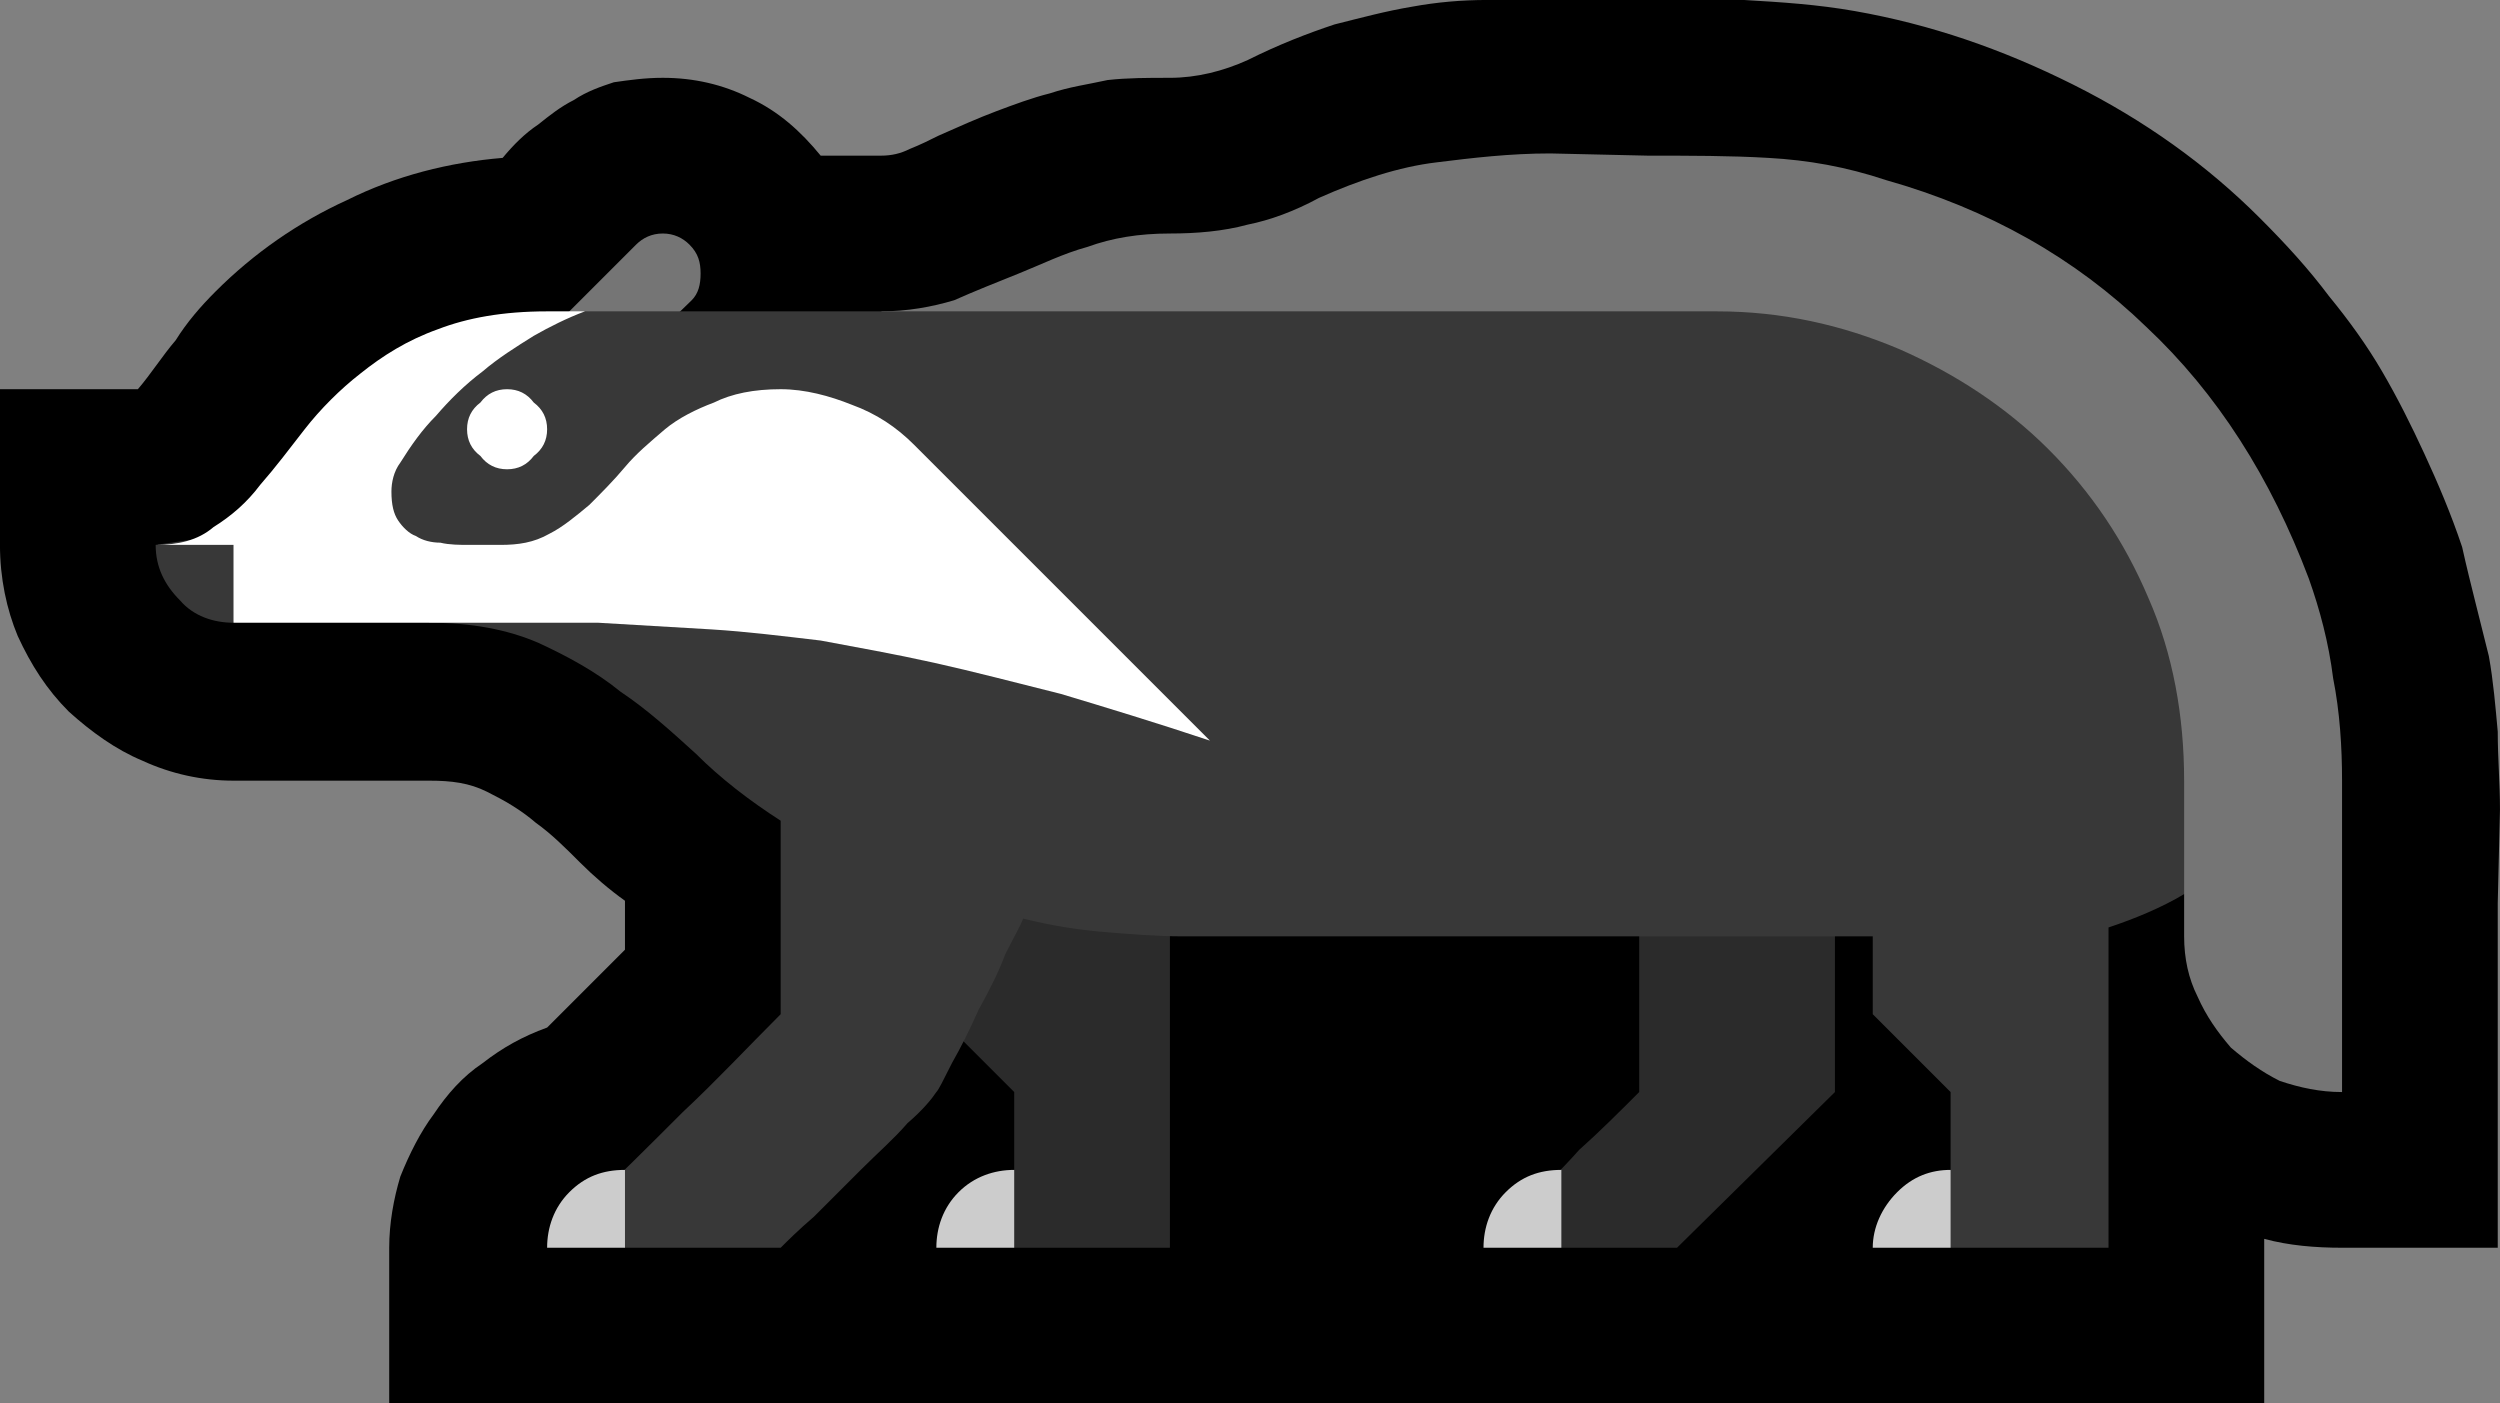 <?xml version="1.0" encoding="UTF-8" standalone="no"?>
<svg
   width="16.86"
   height="9.465"
   viewBox="0 0 16.86 9.465"
   version="1.1"
   xml:space="preserve"
   style="clip-rule:evenodd;fill-rule:evenodd;stroke-linejoin:round;stroke-miterlimit:2"
   id="svg20568"
   sodipodi:docname="emojis.svg"
   xmlns:inkscape="http://www.inkscape.org/namespaces/inkscape"
   xmlns:sodipodi="http://sodipodi.sourceforge.net/DTD/sodipodi-0.dtd"
   xmlns="http://www.w3.org/2000/svg"
   xmlns:svg="http://www.w3.org/2000/svg"><rect x="0" y="0" width="16.86" height="9.465" fill="#808080" stroke="none"/><defs
     id="defs20572" /><sodipodi:namedview
     id="namedview20570"
     pagecolor="#505050"
     bordercolor="#eeeeee"
     borderopacity="1"
     inkscape:pageshadow="0"
     inkscape:pageopacity="0"
     inkscape:pagecheckerboard="0" /><g
     transform="matrix(0.24,0,0,0.24,-501.248,-395.174)"
     id="g20566"><g
       transform="matrix(62.5,0,0,62.5,2080.72,1672.87)"
       id="g8034"><path
         d="M 0.3,0.21 V 0.14 C 0.3,0.129 0.302,0.118 0.305,0.108 0.309,0.098 0.314,0.088 0.32,0.08 0.326,0.071 0.333,0.063 0.342,0.057 0.351,0.05 0.36,0.045 0.371,0.041 L 0.406,0.006 V -0.016 C 0.399,-0.021 0.392,-0.027 0.386,-0.033 0.379,-0.04 0.373,-0.046 0.366,-0.051 0.359,-0.057 0.352,-0.061 0.344,-0.065 0.336,-0.069 0.328,-0.07 0.318,-0.07 H 0.23 C 0.216,-0.07 0.202,-0.073 0.189,-0.079 0.177,-0.084 0.166,-0.092 0.156,-0.101 0.146,-0.111 0.139,-0.122 0.133,-0.135 0.128,-0.147 0.125,-0.161 0.125,-0.176 v -0.07 h 0.062 c 0.006,-0.007 0.011,-0.015 0.017,-0.022 0.005,-0.008 0.011,-0.015 0.018,-0.022 0.017,-0.017 0.037,-0.031 0.059,-0.041 0.022,-0.011 0.046,-0.017 0.07,-0.019 0.005,-0.006 0.01,-0.011 0.016,-0.015 0.005,-0.004 0.01,-0.008 0.016,-0.011 0.006,-0.004 0.012,-0.006 0.018,-0.008 0.007,-0.001 0.014,-0.002 0.022,-0.002 0.014,0 0.027,0.003 0.039,0.009 0.013,0.006 0.023,0.015 0.032,0.026 h 0.027 c 0.005,0 0.009,-0.001 0.013,-0.003 0.005,-0.002 0.009,-0.004 0.013,-0.006 0.009,-0.004 0.018,-0.008 0.026,-0.011 0.008,-0.003 0.016,-0.006 0.024,-0.008 0.009,-0.003 0.017,-0.004 0.026,-0.006 0.009,-0.001 0.018,-0.001 0.028,-0.001 0.012,0 0.024,-0.003 0.035,-0.008 C 0.7,-0.401 0.713,-0.406 0.725,-0.41 0.737,-0.413 0.748,-0.416 0.76,-0.418 0.771,-0.42 0.782,-0.421 0.794,-0.421 c 0.012,0 0.024,0 0.038,0 H 0.86 c 0.016,0 0.033,0 0.049,0 0.017,0.001 0.033,0.002 0.05,0.005 0.034,0.006 0.066,0.017 0.098,0.033 0.032,0.016 0.06,0.036 0.084,0.06 0.012,0.012 0.022,0.023 0.031,0.035 0.009,0.011 0.017,0.022 0.024,0.034 0.007,0.012 0.013,0.024 0.019,0.037 0.006,0.013 0.012,0.027 0.017,0.042 0.002,0.009 0.004,0.017 0.006,0.025 0.002,0.008 0.004,0.016 0.006,0.024 0.002,0.011 0.003,0.023 0.004,0.034 0,0.012 0.001,0.023 0.001,0.035 L 1.248,-0.015 V 0.14 H 1.178 C 1.166,0.14 1.154,0.139 1.143,0.136 V 0.21 Z"
         style="fill-rule:nonzero"
         id="path8022" /><path
         d="M 1.178,-0.07 V 0.07 C 1.168,0.07 1.159,0.068 1.15,0.065 1.142,0.061 1.135,0.056 1.128,0.05 1.122,0.043 1.117,0.036 1.113,0.027 1.109,0.019 1.107,0.01 1.107,0 V -0.019 L 0.521,-0.281 c 0.012,0 0.023,-0.002 0.033,-0.005 0.009,-0.004 0.019,-0.008 0.029,-0.012 0.01,-0.004 0.02,-0.009 0.031,-0.012 0.011,-0.004 0.023,-0.006 0.037,-0.006 0.012,0 0.024,-0.001 0.035,-0.004 0.01,-0.002 0.021,-0.006 0.032,-0.012 0.018,-0.008 0.036,-0.014 0.053,-0.016 0.016,-0.002 0.033,-0.004 0.051,-0.004 l 0.044,0.001 c 0.019,0 0.037,0 0.054,0.001 0.018,0.001 0.035,0.004 0.053,0.01 0.046,0.013 0.085,0.035 0.117,0.066 0.032,0.03 0.056,0.068 0.073,0.113 0.005,0.014 0.009,0.029 0.011,0.045 0.003,0.015 0.004,0.031 0.004,0.046 z m -0.79,-0.176 c -0.005,0 -0.009,-0.001 -0.012,-0.005 -0.004,-0.004 -0.005,-0.008 -0.005,-0.012 0,-0.005 0.001,-0.009 0.005,-0.013 l 0.035,-0.035 c 0.003,-0.003 0.007,-0.005 0.012,-0.005 0.005,0 0.009,0.002 0.012,0.005 0.004,0.004 0.005,0.008 0.005,0.013 0,0.005 -0.001,0.009 -0.004,0.012 L 0.4,-0.251 c -0.003,0.004 -0.007,0.005 -0.012,0.005 z"
         style="fill:#757575;fill-rule:nonzero"
         id="path8024" /><path
         d="M 0.651,-0.035 V 0.14 H 0.581 L 0.567,0.124 0.581,0.105 V 0.07 L 0.546,0.035 v -0.07 z M 0.827,0.14 0.808,0.122 C 0.818,0.114 0.827,0.105 0.835,0.096 0.844,0.088 0.853,0.079 0.862,0.07 V -0.035 H 0.95 V 0.07 L 0.879,0.14 Z"
         style="fill:#2b2b2b;fill-rule:nonzero"
         id="path8026" /><path
         d="m 1.107,-0.07 v 0.051 c -0.01,0.006 -0.022,0.011 -0.034,0.015 V 0.14 H 1.002 L 0.984,0.125 1.002,0.105 V 0.07 L 0.967,0.035 V 0 H 0.657 C 0.645,0 0.633,-0.001 0.621,-0.002 0.609,-0.003 0.597,-0.005 0.585,-0.008 0.584,-0.005 0.581,0 0.577,0.008 0.574,0.016 0.57,0.024 0.565,0.033 0.561,0.042 0.557,0.05 0.553,0.057 0.549,0.065 0.547,0.069 0.546,0.07 0.544,0.073 0.54,0.078 0.533,0.084 0.527,0.091 0.52,0.097 0.512,0.105 0.505,0.112 0.498,0.119 0.491,0.126 0.484,0.132 0.479,0.137 0.476,0.14 H 0.406 L 0.387,0.123 C 0.402,0.109 0.417,0.094 0.432,0.079 0.447,0.065 0.461,0.05 0.476,0.035 V -0.052 C 0.462,-0.061 0.449,-0.071 0.438,-0.082 0.427,-0.092 0.416,-0.102 0.404,-0.11 0.393,-0.119 0.38,-0.126 0.367,-0.132 0.353,-0.138 0.337,-0.141 0.318,-0.141 L 0.28,-0.213 C 0.294,-0.227 0.308,-0.24 0.321,-0.251 0.335,-0.262 0.351,-0.271 0.37,-0.276 0.371,-0.277 0.374,-0.278 0.379,-0.279 0.383,-0.28 0.387,-0.281 0.388,-0.281 h 0.509 c 0.029,0 0.056,0.006 0.082,0.017 0.025,0.011 0.048,0.026 0.067,0.045 0.019,0.019 0.034,0.041 0.045,0.067 0.011,0.025 0.016,0.053 0.016,0.082 z M 0.244,-0.183 0.23,-0.141 c -0.009,0 -0.018,-0.003 -0.024,-0.01 C 0.199,-0.158 0.195,-0.166 0.195,-0.176 Z"
         style="fill:#383838;fill-rule:nonzero"
         id="path8028" /><path
         d="M 0.581,0.105 V 0.14 H 0.546 c 0,-0.009 0.003,-0.018 0.01,-0.025 0.007,-0.007 0.016,-0.01 0.025,-0.01 z m 0.246,0 V 0.14 H 0.792 c 0,-0.009 0.003,-0.018 0.01,-0.025 0.007,-0.007 0.015,-0.01 0.025,-0.01 z m -0.421,0 V 0.14 H 0.371 c 0,-0.009 0.003,-0.018 0.01,-0.025 0.007,-0.007 0.015,-0.01 0.025,-0.01 z m 0.596,0 V 0.14 H 0.967 c 0,-0.009 0.004,-0.018 0.011,-0.025 0.007,-0.007 0.015,-0.01 0.024,-0.01 z"
         style="fill:#cccccc;fill-rule:nonzero"
         id="path8030" /><path
         d="M 0.669,-0.088 C 0.645,-0.096 0.622,-0.103 0.602,-0.109 0.582,-0.114 0.563,-0.119 0.545,-0.123 0.527,-0.127 0.51,-0.13 0.494,-0.133 0.477,-0.135 0.461,-0.137 0.445,-0.138 0.428,-0.139 0.411,-0.14 0.394,-0.141 c -0.018,0 -0.036,0 -0.057,0 H 0.23 V -0.176 H 0.195 c 0.01,0 0.019,-0.002 0.026,-0.008 0.008,-0.005 0.015,-0.011 0.021,-0.019 0.007,-0.008 0.013,-0.016 0.02,-0.025 0.007,-0.009 0.016,-0.018 0.025,-0.025 0.01,-0.008 0.021,-0.015 0.035,-0.02 0.013,-0.005 0.029,-0.008 0.049,-0.008 H 0.388 C 0.38,-0.278 0.372,-0.274 0.365,-0.27 0.357,-0.265 0.349,-0.26 0.342,-0.254 0.334,-0.248 0.327,-0.241 0.321,-0.234 0.315,-0.228 0.31,-0.221 0.305,-0.213 0.302,-0.209 0.301,-0.204 0.301,-0.2 c 0,0.006 0.001,0.01 0.003,0.013 0.002,0.003 0.005,0.006 0.008,0.007 0.003,0.002 0.007,0.003 0.011,0.003 0.004,0.001 0.009,0.001 0.013,0.001 H 0.35 c 0.008,0 0.015,-0.001 0.022,-0.005 0.006,-0.003 0.012,-0.008 0.018,-0.013 0.005,-0.005 0.011,-0.011 0.016,-0.017 0.005,-0.006 0.011,-0.011 0.018,-0.017 0.006,-0.005 0.014,-0.009 0.022,-0.012 0.008,-0.004 0.018,-0.006 0.03,-0.006 0.011,0 0.022,0.003 0.032,0.007 0.011,0.004 0.02,0.01 0.028,0.018 z m -0.298,-0.14 c 0,0.005 -0.002,0.009 -0.006,0.012 -0.003,0.004 -0.007,0.006 -0.012,0.006 -0.005,0 -0.009,-0.002 -0.012,-0.006 -0.004,-0.003 -0.006,-0.007 -0.006,-0.012 0,-0.005 0.002,-0.009 0.006,-0.012 0.003,-0.004 0.007,-0.006 0.012,-0.006 0.005,0 0.009,0.002 0.012,0.006 0.004,0.003 0.006,0.007 0.006,0.012 z"
         style="fill:#ffffff;fill-rule:nonzero"
         id="path8032" /></g></g></svg>
